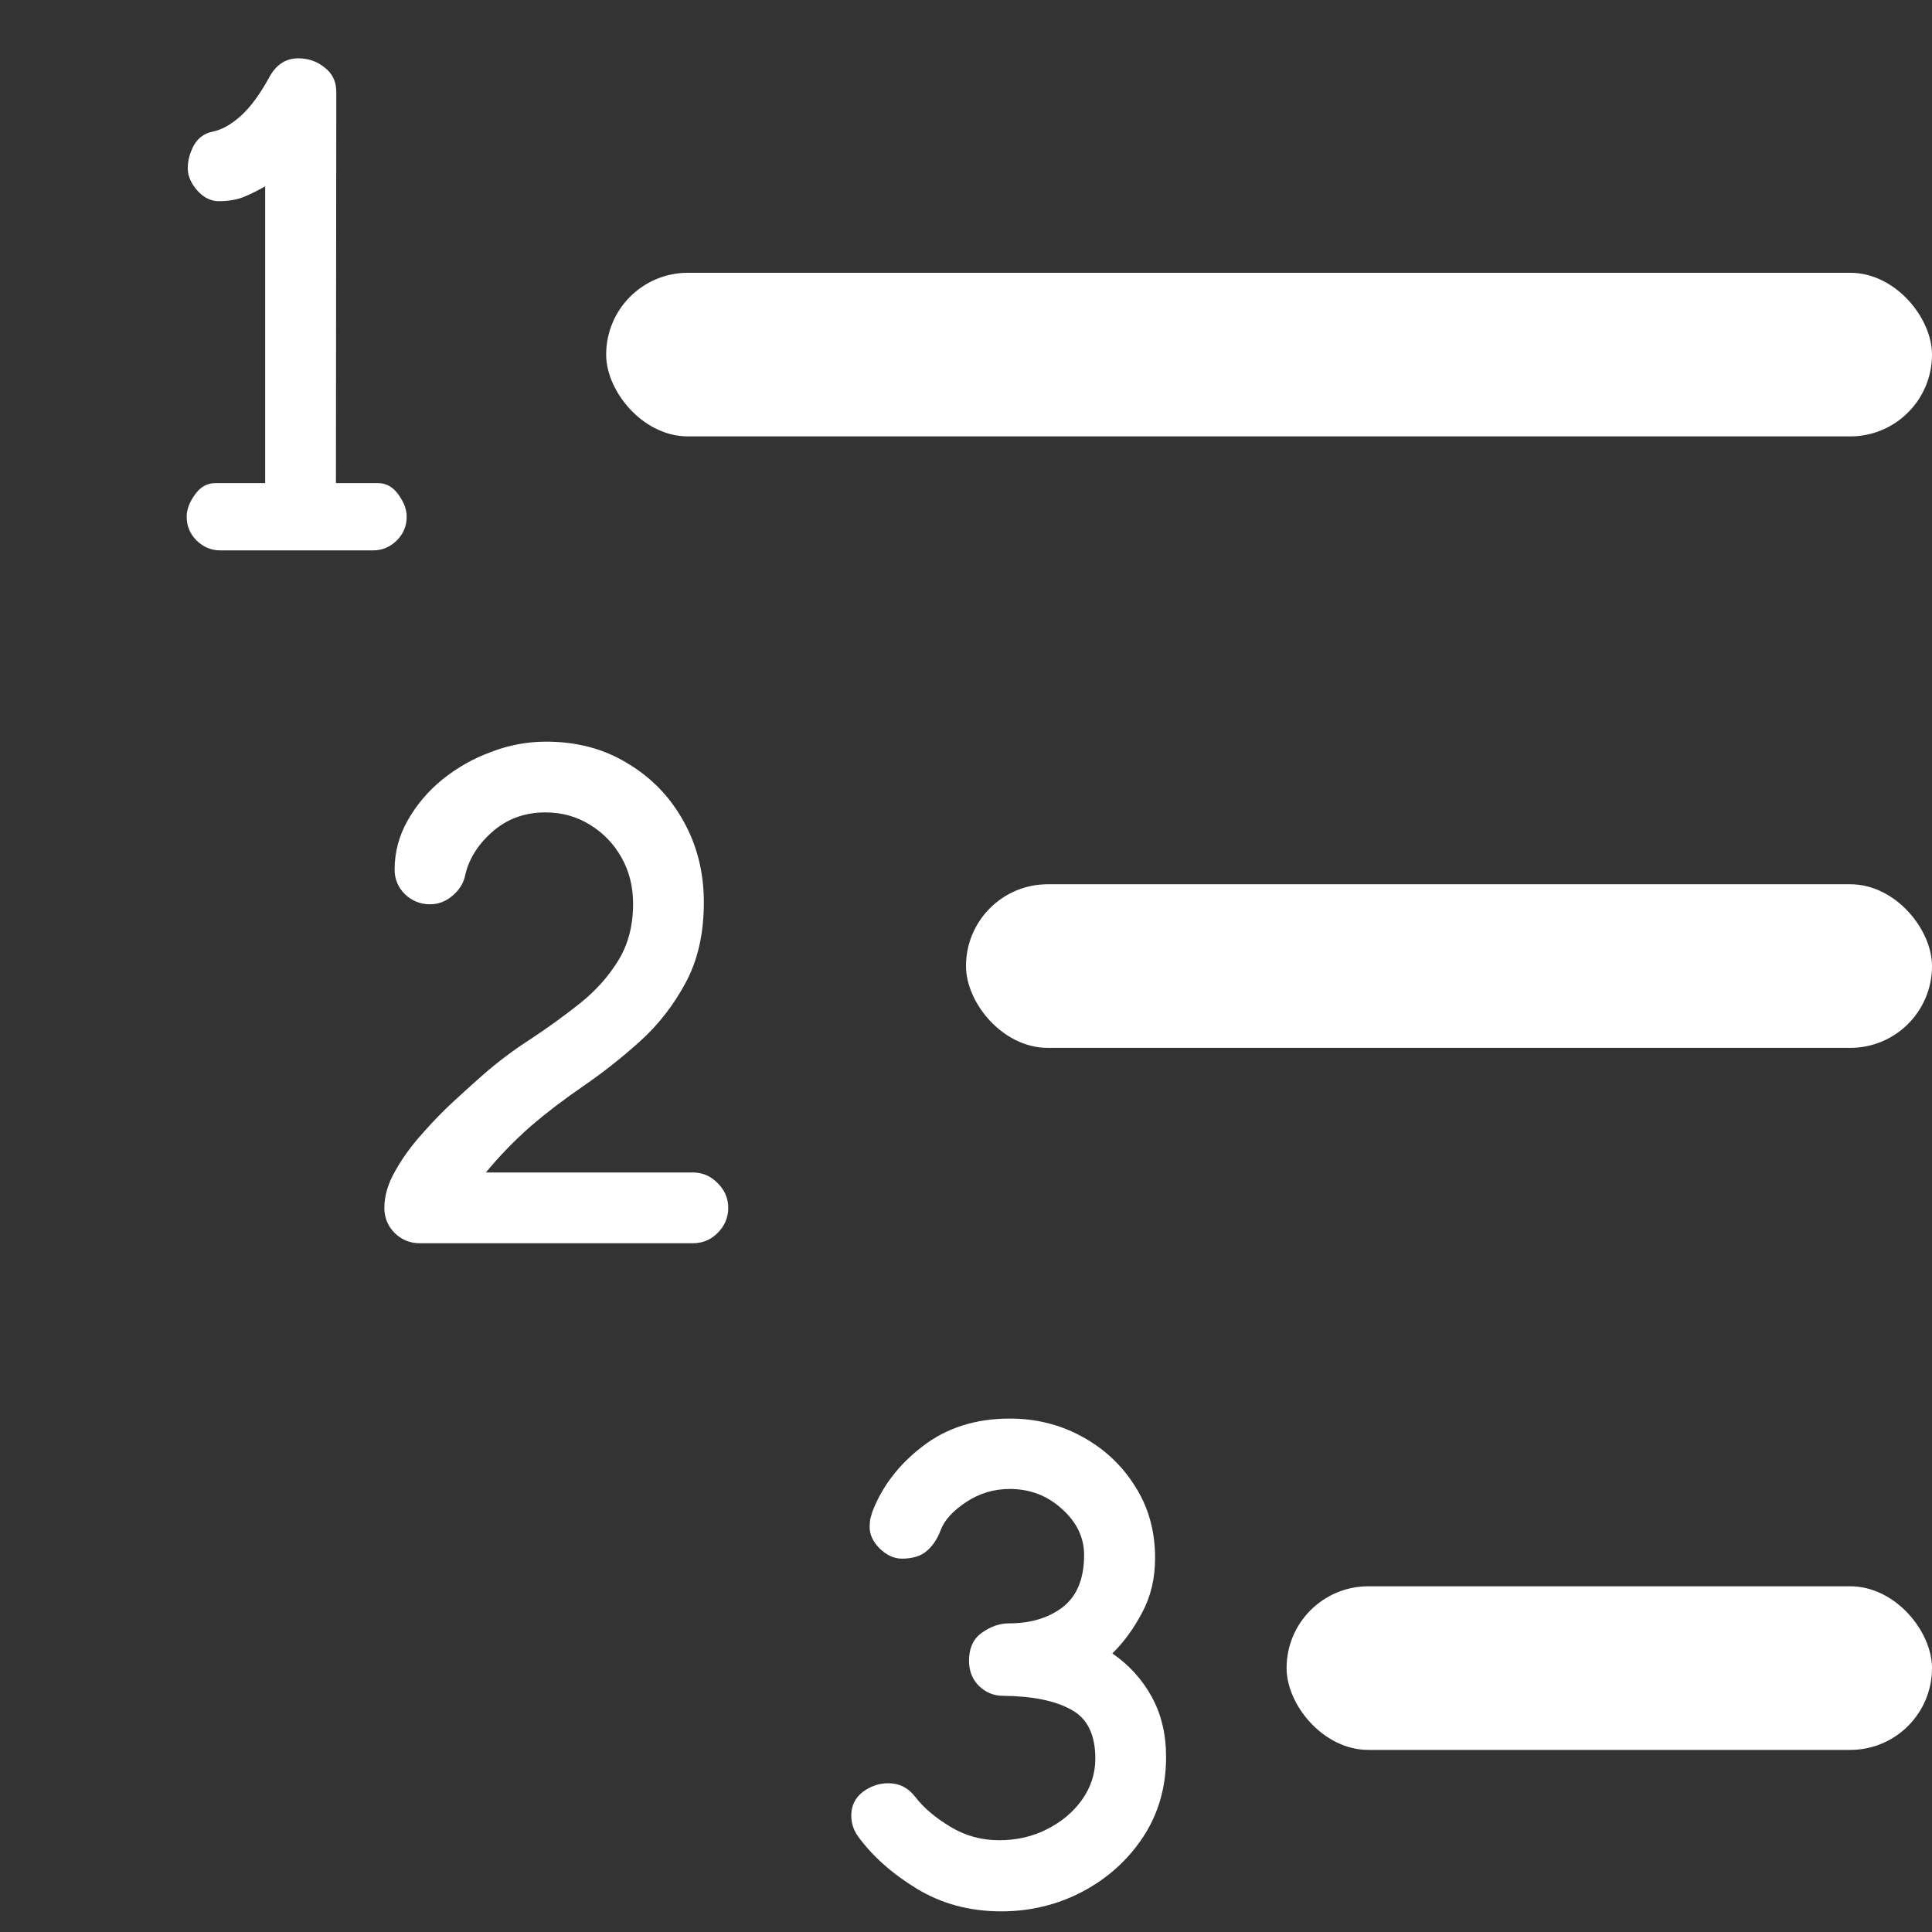<svg width="16" height="16" viewBox="0 0 16 16" fill="none" xmlns="http://www.w3.org/2000/svg">
<rect x="0" y="0" width="16" height="16" fill="#333333" stroke="none"/>
<g clip-path="url(#clip0_389_2498)">
<rect x="5.02" y="2.259" width="10.98" height="1.355" rx="0.677" fill="white"/>
<rect x="8" y="7.323" width="8" height="1.355" rx="0.677" fill="white"/>
<rect x="10.655" y="13.137" width="5.345" height="1.355" rx="0.677" fill="white"/>
<path d="M1.812 1.666C1.746 1.666 1.687 1.637 1.634 1.578C1.581 1.518 1.555 1.456 1.555 1.394C1.555 1.331 1.571 1.269 1.604 1.206C1.64 1.142 1.693 1.103 1.766 1.089C1.84 1.073 1.916 1.03 1.994 0.96C2.074 0.888 2.151 0.783 2.226 0.647C2.284 0.537 2.365 0.483 2.469 0.483C2.553 0.483 2.626 0.508 2.688 0.559C2.753 0.608 2.785 0.675 2.785 0.761L2.782 4.001H3.131C3.199 4.001 3.256 4.033 3.301 4.098C3.346 4.16 3.368 4.221 3.368 4.279C3.368 4.356 3.341 4.421 3.286 4.476C3.231 4.53 3.166 4.558 3.09 4.558H1.824C1.748 4.558 1.683 4.53 1.628 4.476C1.573 4.421 1.546 4.356 1.546 4.279C1.546 4.221 1.568 4.16 1.613 4.098C1.658 4.033 1.715 4.001 1.783 4.001H2.196V1.543C2.142 1.574 2.085 1.603 2.026 1.628C1.968 1.653 1.896 1.666 1.812 1.666Z" fill="white"/>
<path d="M3.476 10.296C3.396 10.296 3.327 10.268 3.268 10.211C3.211 10.153 3.183 10.083 3.183 10.003C3.183 9.904 3.213 9.801 3.274 9.696C3.334 9.588 3.41 9.485 3.5 9.385C3.589 9.283 3.68 9.191 3.772 9.107C3.864 9.023 3.941 8.953 4.003 8.899C4.126 8.791 4.259 8.692 4.402 8.6C4.544 8.506 4.679 8.408 4.806 8.307C4.935 8.203 5.04 8.086 5.12 7.955C5.202 7.822 5.243 7.665 5.243 7.484C5.243 7.341 5.21 7.213 5.146 7.1C5.082 6.987 4.995 6.897 4.885 6.83C4.776 6.762 4.653 6.728 4.516 6.728C4.346 6.728 4.2 6.781 4.077 6.889C3.956 6.996 3.88 7.118 3.851 7.255C3.837 7.318 3.802 7.372 3.746 7.419C3.691 7.466 3.629 7.489 3.561 7.489C3.481 7.489 3.412 7.461 3.353 7.405C3.296 7.348 3.268 7.28 3.268 7.202C3.268 7.058 3.304 6.922 3.376 6.795C3.449 6.666 3.544 6.553 3.664 6.455C3.785 6.358 3.919 6.281 4.068 6.227C4.216 6.17 4.368 6.142 4.522 6.142C4.776 6.142 5 6.201 5.196 6.321C5.393 6.438 5.547 6.597 5.659 6.798C5.772 6.999 5.829 7.224 5.829 7.472C5.829 7.73 5.779 7.951 5.679 8.137C5.58 8.322 5.454 8.485 5.301 8.623C5.149 8.76 4.992 8.884 4.83 8.995C4.667 9.107 4.523 9.217 4.396 9.326C4.255 9.451 4.131 9.579 4.024 9.71H5.738C5.818 9.71 5.886 9.739 5.943 9.798C6.001 9.855 6.031 9.923 6.031 10.003C6.031 10.083 6.001 10.153 5.943 10.211C5.886 10.268 5.818 10.296 5.738 10.296H3.476Z" fill="white"/>
<path d="M8.978 12.878C8.978 12.732 8.916 12.604 8.793 12.495C8.672 12.385 8.528 12.331 8.362 12.331C8.231 12.331 8.111 12.367 8.002 12.439C7.893 12.511 7.822 12.588 7.791 12.67C7.764 12.743 7.726 12.8 7.677 12.843C7.628 12.886 7.559 12.908 7.469 12.908C7.404 12.908 7.344 12.88 7.287 12.826C7.23 12.769 7.202 12.71 7.202 12.647C7.202 12.62 7.204 12.596 7.208 12.577C7.214 12.555 7.219 12.538 7.223 12.524C7.303 12.313 7.441 12.131 7.639 11.979C7.838 11.825 8.079 11.748 8.362 11.748C8.579 11.748 8.778 11.797 8.96 11.897C9.144 11.997 9.29 12.133 9.399 12.307C9.511 12.481 9.566 12.679 9.566 12.902C9.566 13.072 9.53 13.223 9.458 13.356C9.388 13.489 9.306 13.601 9.212 13.693C9.349 13.787 9.457 13.906 9.537 14.05C9.617 14.195 9.657 14.362 9.657 14.551C9.657 14.799 9.594 15.02 9.467 15.213C9.34 15.405 9.173 15.555 8.966 15.665C8.759 15.774 8.534 15.829 8.292 15.829C8.03 15.829 7.797 15.766 7.592 15.641C7.387 15.516 7.225 15.372 7.105 15.207C7.068 15.155 7.05 15.097 7.05 15.035C7.05 14.955 7.081 14.89 7.144 14.841C7.208 14.793 7.279 14.768 7.357 14.768C7.449 14.768 7.524 14.807 7.583 14.885C7.651 14.973 7.747 15.054 7.87 15.128C7.993 15.203 8.128 15.24 8.274 15.24C8.419 15.24 8.551 15.21 8.67 15.149C8.791 15.088 8.888 15.007 8.96 14.906C9.034 14.802 9.071 14.688 9.071 14.563C9.071 14.366 9.005 14.231 8.872 14.159C8.739 14.085 8.551 14.046 8.307 14.044C8.23 14.044 8.164 14.017 8.107 13.962C8.053 13.908 8.025 13.838 8.025 13.754C8.025 13.647 8.062 13.569 8.134 13.52C8.206 13.469 8.28 13.444 8.356 13.444C8.536 13.444 8.685 13.399 8.802 13.309C8.919 13.217 8.978 13.074 8.978 12.878Z" fill="white"/>
</g>
<defs>
<clipPath id="clip0_389_2498">
<rect width="16" height="16" fill="white"/>
</clipPath>
</defs>
</svg>
